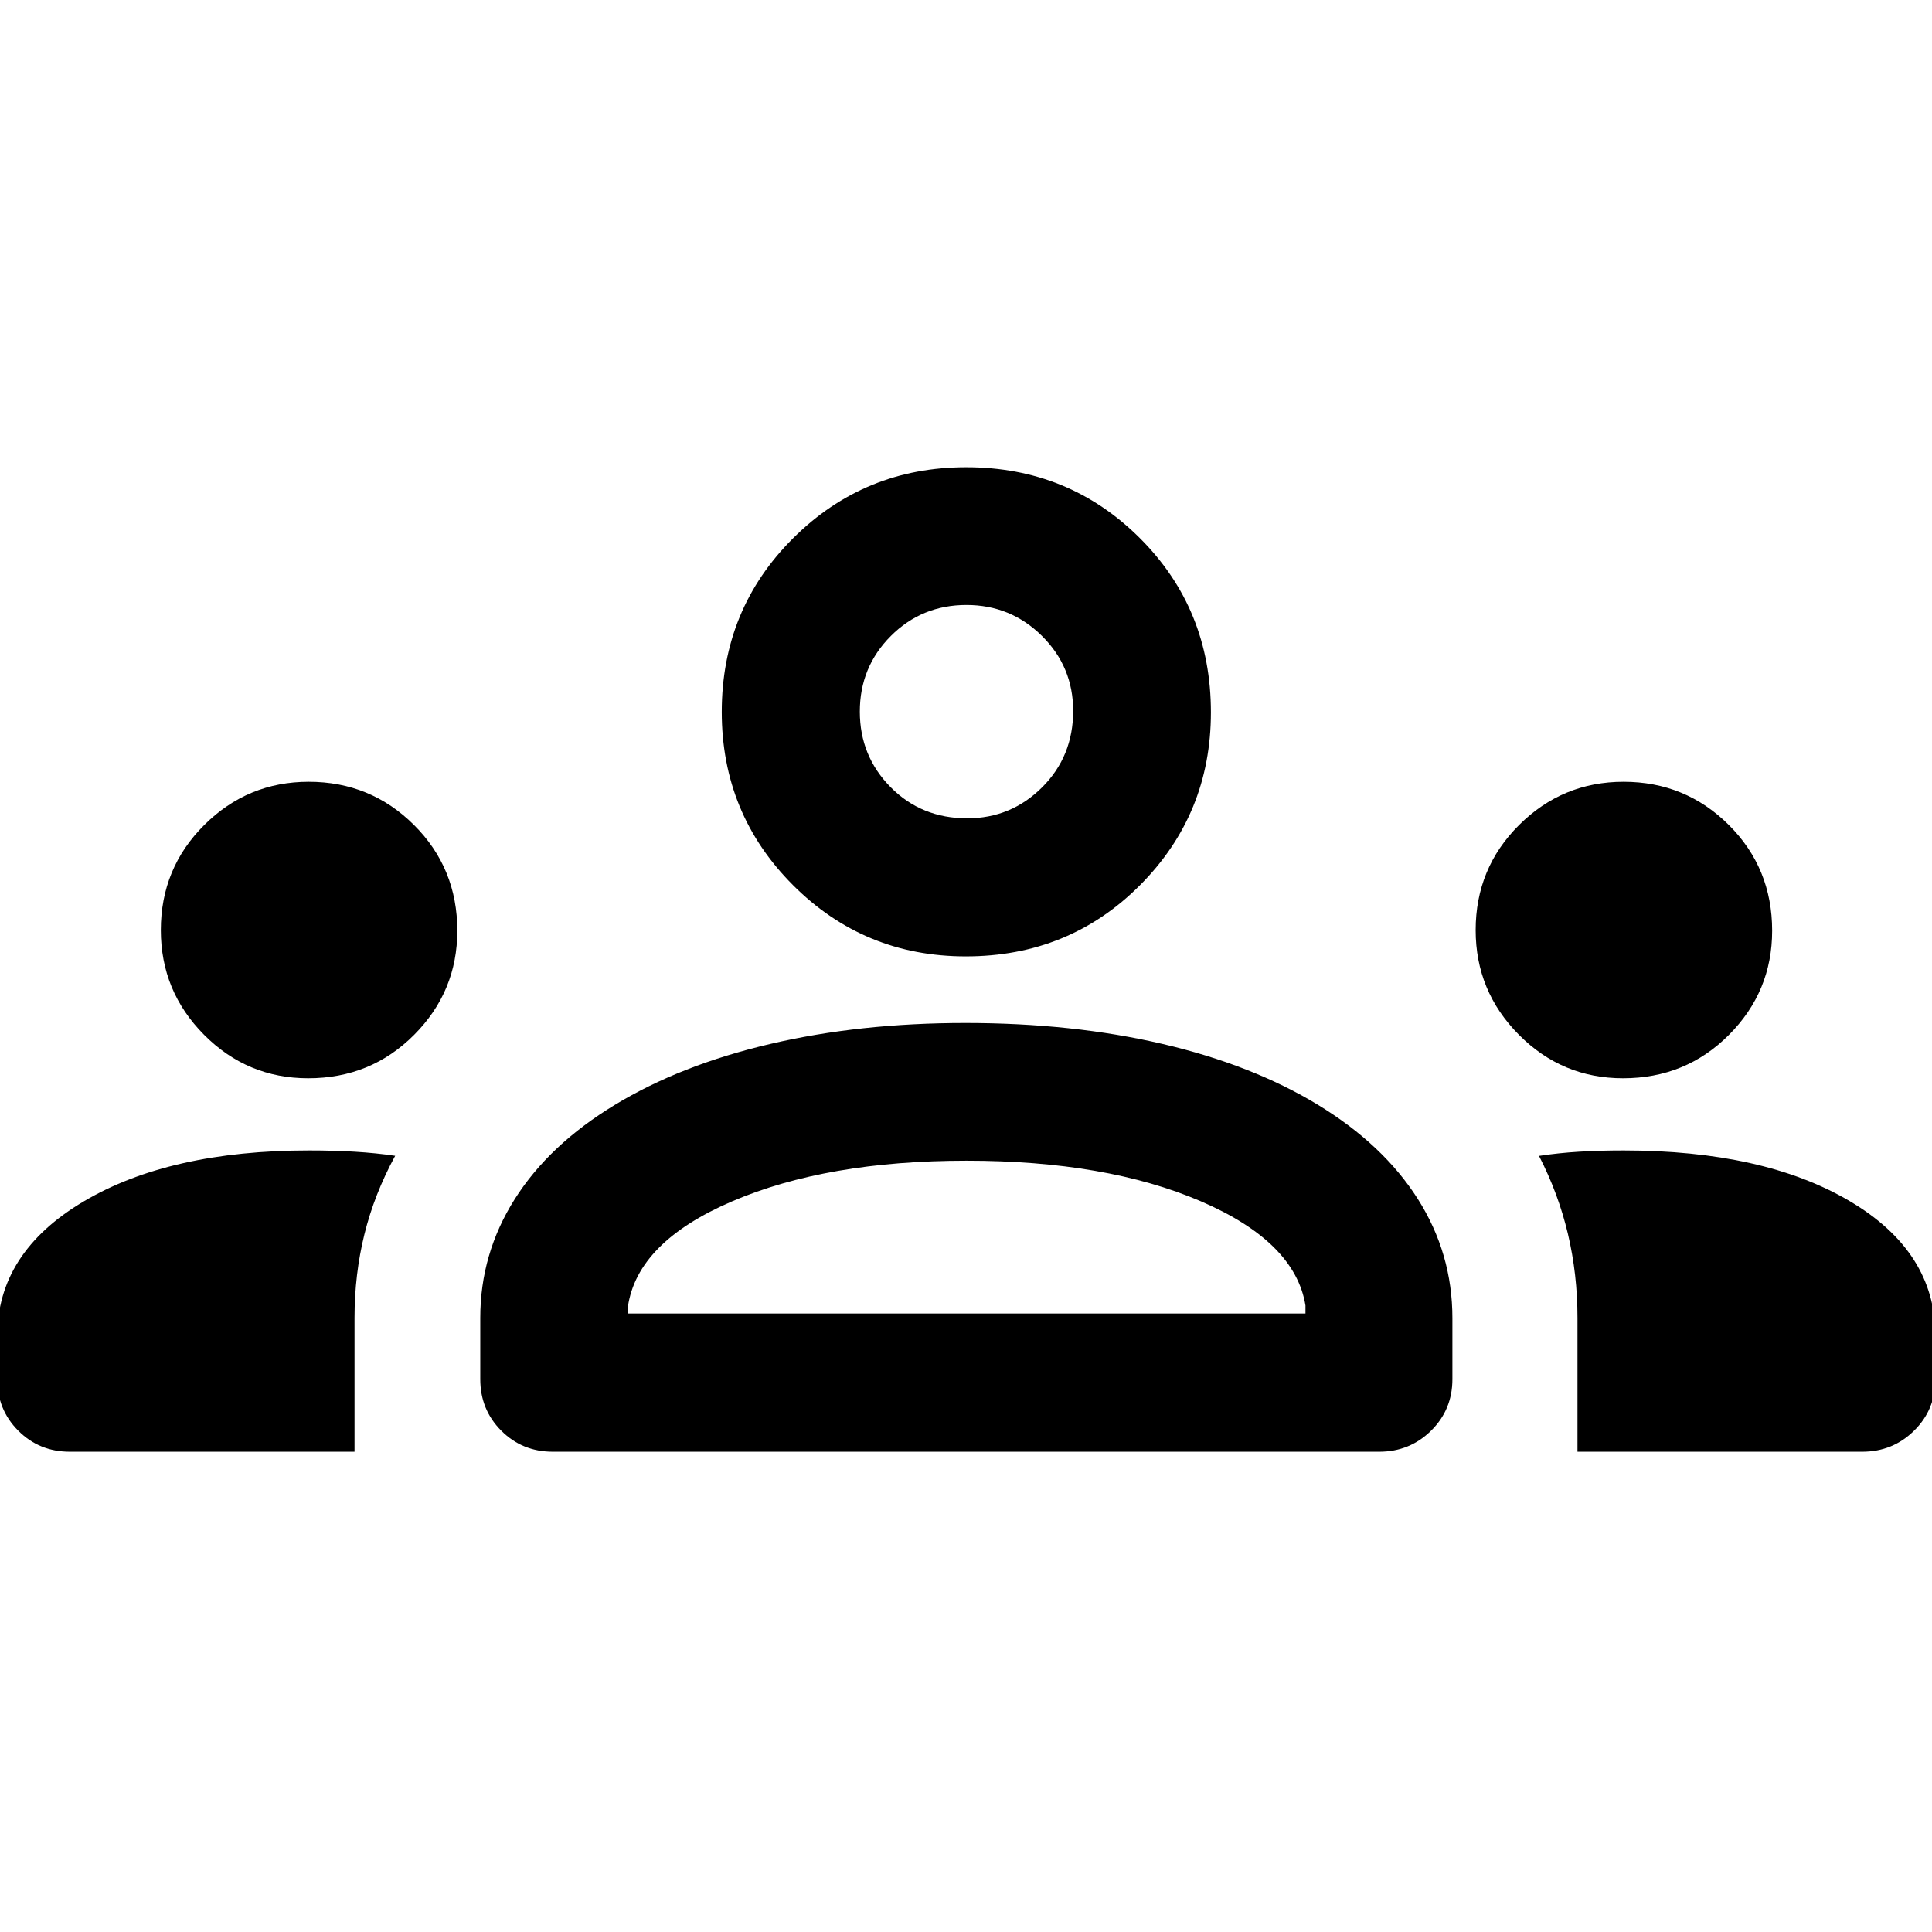 <svg xmlns="http://www.w3.org/2000/svg" height="40" viewBox="0 -960 960 960" width="40"><path d="M34.69-238.64q-15.17 0-25.61-10.44t-10.44-25.61v-21.47q0-41.35 42.79-66.77 42.79-25.42 112.15-25.42 12.26 0 22.71.63 10.45.63 20.07 2.03-10.39 19.13-15.29 39.02-4.91 19.89-4.91 41.51v66.52H34.69Zm240 0q-15.17 0-25.61-10.44t-10.44-25.61v-30.46q0-31.91 17.12-59t49.85-46.91q32.72-19.82 77.16-30.22 44.43-10.41 96.87-10.41 53.45 0 98 10.41 44.54 10.4 77.18 30.22 32.56 19.82 49.71 46.86 17.16 27.05 17.16 59.2v30.31q0 15.17-10.61 25.61-10.6 10.44-25.77 10.44H274.69Zm509.15 0v-66.48q0-21.75-4.77-41.85-4.78-20.11-14.35-38.67 9.73-1.47 20.02-2.09 10.3-.62 21.93-.62 69.73 0 112.37 25.14 42.65 25.14 42.65 66.88v21.64q0 15.17-10.61 25.61-10.6 10.44-25.77 10.44H783.84Zm-471.85-68.68h336.69v-4q-5.15-31.64-52.04-51.79-46.89-20.14-116.35-20.14t-116.56 20.22q-47.09 20.23-51.74 52.38v3.33Zm-158.87-116.9q-30.25 0-51.73-21.62-21.47-21.62-21.47-51.98 0-30.77 21.59-52.25 21.58-21.47 51.89-21.47 30.73 0 52.28 21.44 21.56 21.45 21.56 52.56 0 30.21-21.48 51.76-21.47 21.56-52.64 21.56Zm653.33 0q-30.25 0-51.72-21.62-21.48-21.62-21.48-51.98 0-30.77 21.59-52.25 21.58-21.47 51.89-21.47 30.73 0 52.29 21.44 21.55 21.45 21.55 52.56 0 30.21-21.47 51.76-21.48 21.56-52.65 21.56ZM479.9-484.78q-50.52 0-85.89-35.43t-35.37-86.04q0-51 35.43-86.29 35.43-35.29 86.04-35.29 51 0 86.29 35.23 35.29 35.23 35.29 86.56 0 50.52-35.23 85.89t-86.56 35.37Zm.7-68.6q21.78 0 37.22-15.4 15.43-15.4 15.43-37.98 0-21.91-15.53-37.27-15.54-15.36-37.49-15.36-22.19 0-37.59 15.42-15.4 15.43-15.4 37.57 0 22.06 15.3 37.54t38.06 15.48Zm-.27 246.06ZM480-606.14Z"/></svg>